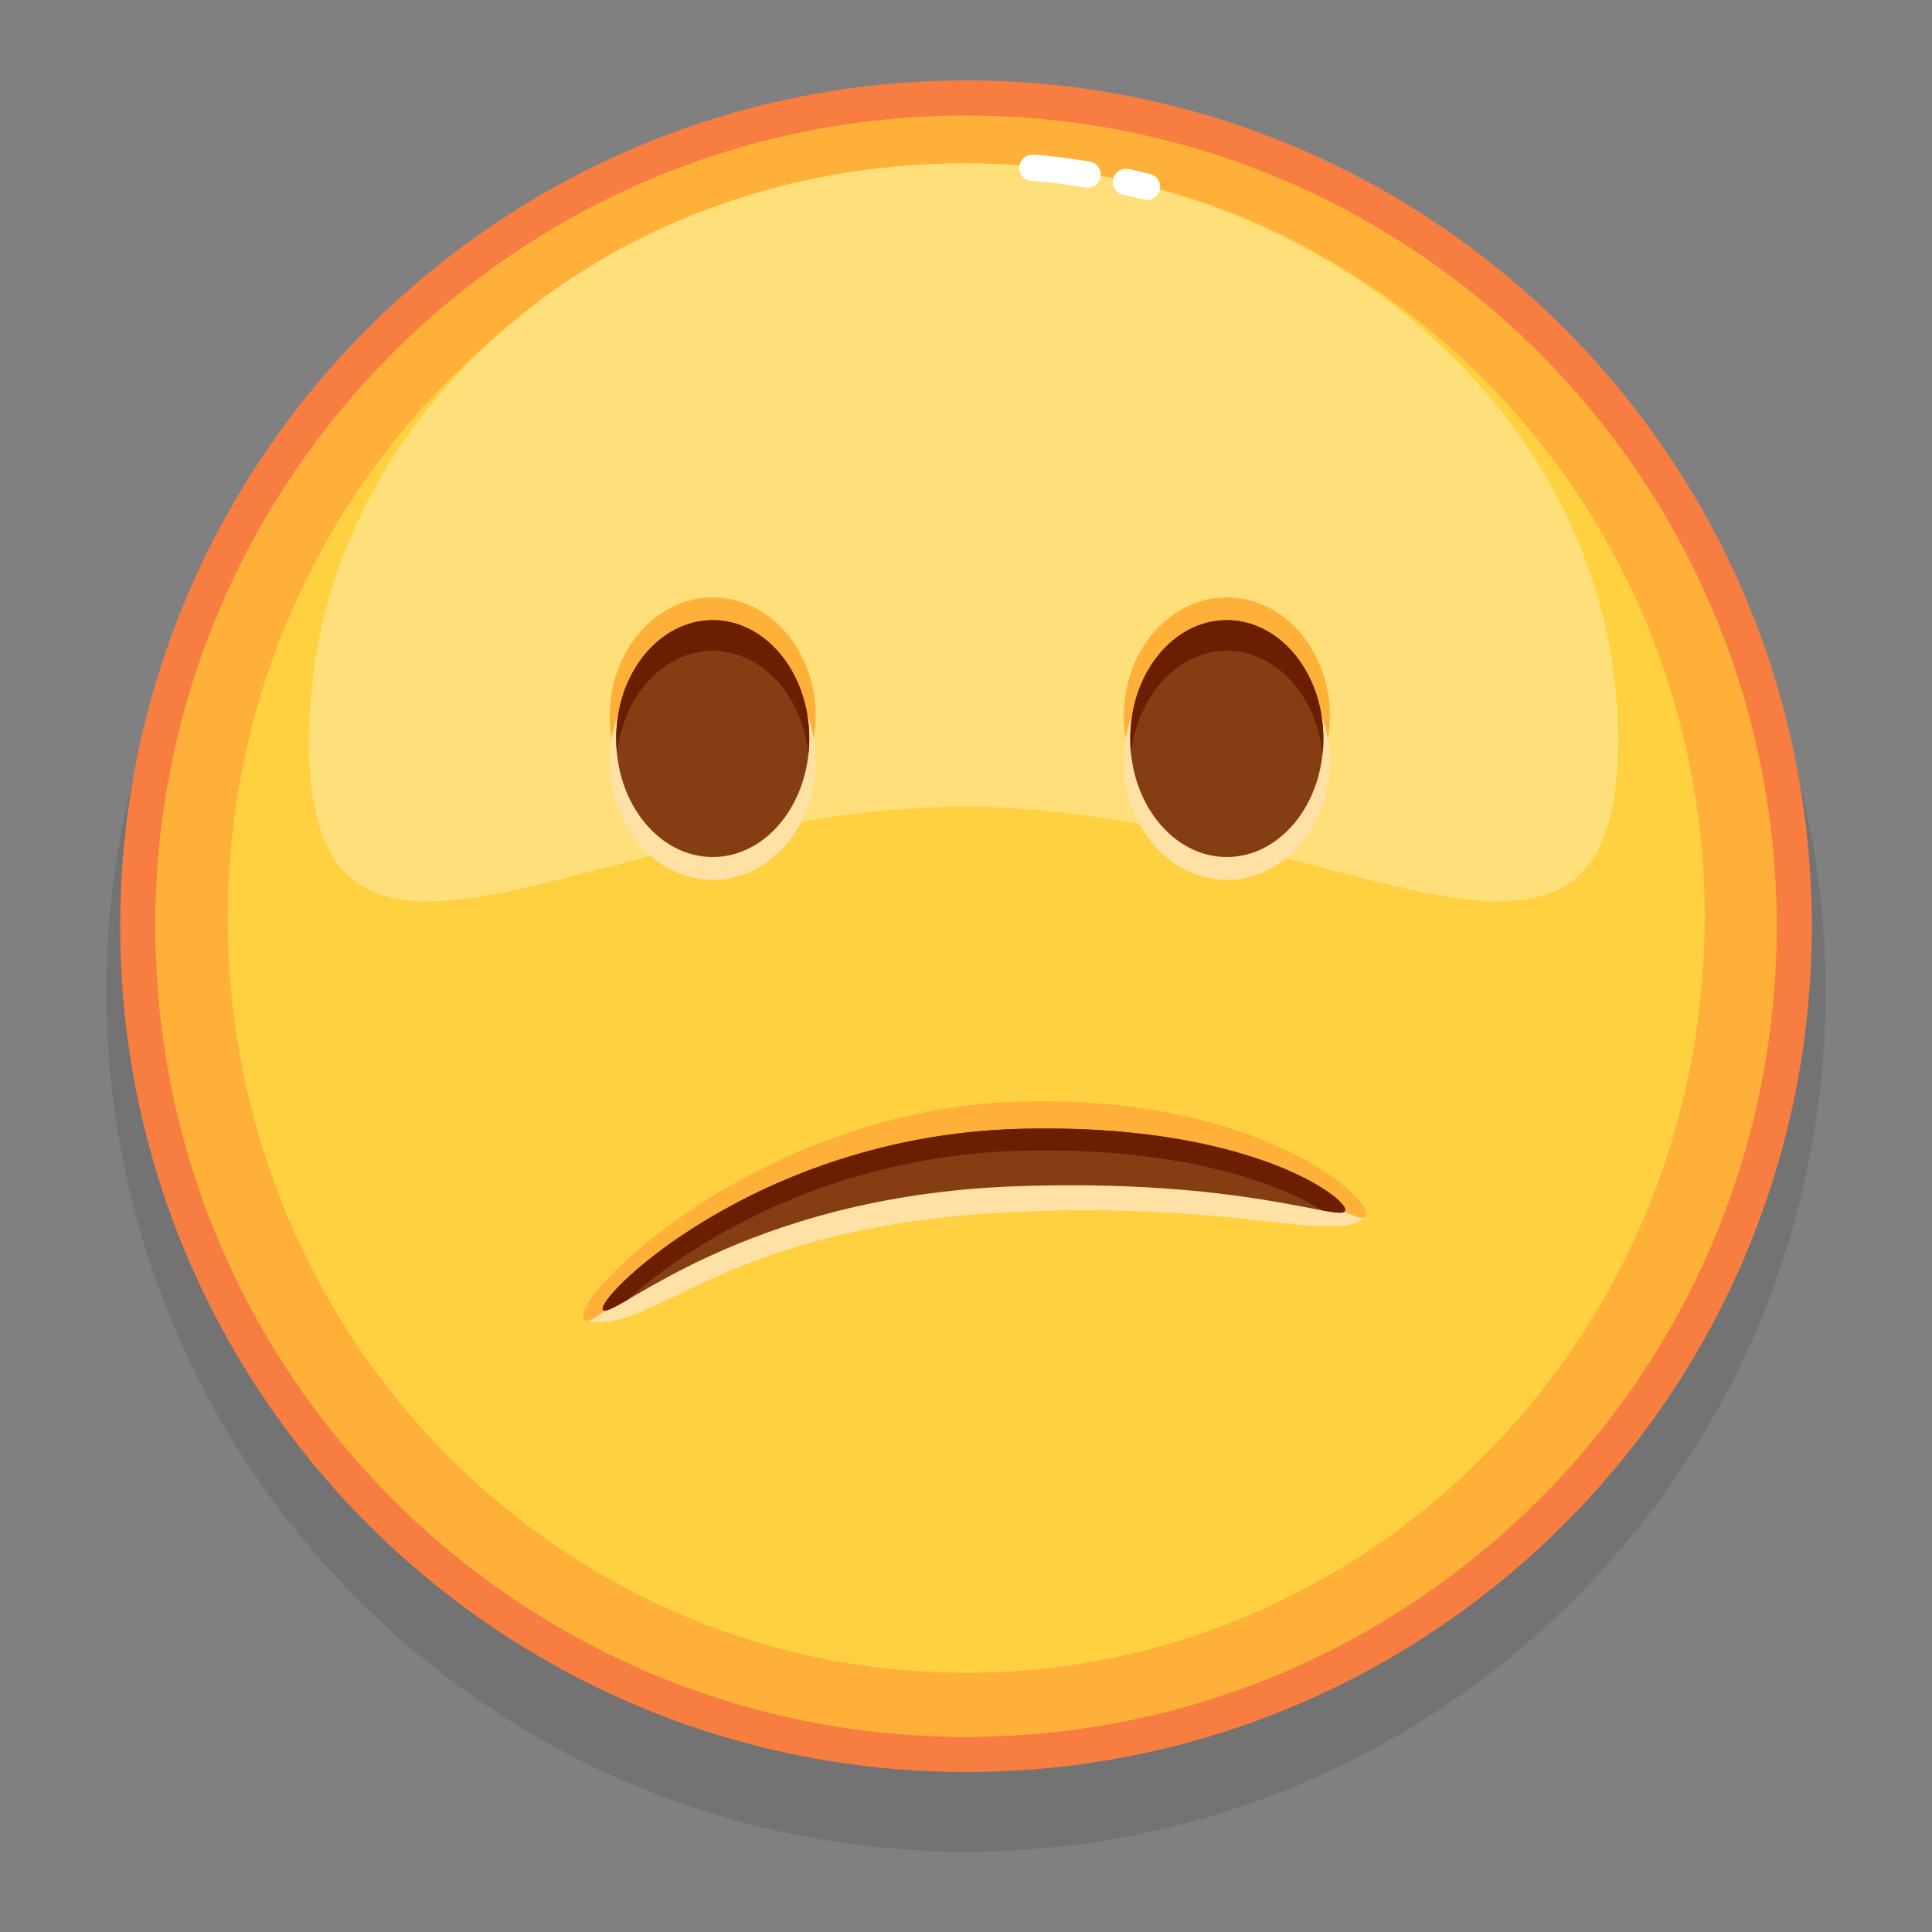 <svg xmlns="http://www.w3.org/2000/svg" viewBox="0 0 512 512" width="512" height="512" style="width: 100%; height: 100%; transform: translate3d(0,0,0);" preserveAspectRatio="xMidYMid meet"><rect x="0" y="0" width="512" height="512" fill="#808080" stroke="none"/><defs><clipPath id="__lottie_element_12199"><rect width="512" height="512" x="0" y="0"></rect></clipPath></defs><g clip-path="url(#__lottie_element_12199)"><g style="display: block;" transform="matrix(1,0,0,1,13.263,2.717)" opacity="1"><g opacity="1" transform="matrix(1,0,0,1,0,0)"><g opacity="0.1" transform="matrix(1,0,0,1,242.736,260.169)"><path fill="rgb(0,0,0)" fill-opacity="1" d=" M227.803,0 C227.803,125.812 125.812,227.802 0,227.802 C-125.811,227.802 -227.802,125.812 -227.802,0 C-227.802,-125.812 -125.811,-227.802 0,-227.802 C125.812,-227.802 227.803,-125.812 227.803,0z"></path></g><g opacity="1" transform="matrix(1,0,0,1,242.737,242.737)"><path fill="rgb(255,176,57)" fill-opacity="1" d=" M219.493,-0.001 C219.493,121.223 121.222,219.494 -0.001,219.494 C-121.223,219.494 -219.493,121.223 -219.493,-0.001 C-219.493,-121.223 -121.223,-219.494 -0.001,-219.494 C121.222,-219.494 219.493,-121.223 219.493,-0.001z"></path></g><g opacity="1" transform="matrix(1,0,0,1,242.801,240.567)"><path fill="rgb(255,209,64)" fill-opacity="1" d=" M195.643,2.997 C193.951,113.431 104.987,201.613 -3.064,199.957 C-111.114,198.3 -197.336,107.435 -195.643,-3 C-193.951,-113.432 -104.986,-201.613 3.066,-199.957 C111.115,-198.301 197.336,-107.436 195.643,2.997z"></path><path fill="rgb(255,209,64)" fill-opacity="1" d=" M195.643,2.997 C193.951,113.431 104.987,201.613 -3.064,199.957 C-111.114,198.3 -197.336,107.435 -195.643,-3 C-193.951,-113.432 -104.986,-201.613 3.066,-199.957 C111.115,-198.301 197.336,-107.436 195.643,2.997z"></path></g><g opacity="1" transform="matrix(1,0,0,1,237.283,58.55)"><path fill="rgb(255,210,117)" fill-opacity="1" d=" M-106.309,17.975 C-76.122,-4.457 -37.126,-17.975 5.454,-17.975 C43.07,-17.975 77.889,-7.425 106.309,10.501 C77.725,-7.068 44.348,-17.393 8.585,-17.94 C7.582,-17.957 6.59,-17.964 5.59,-17.964 C-35.943,-17.964 -74.553,-4.69 -106.309,17.975z"></path></g><g opacity="1" transform="matrix(1,0,0,1,242.076,138.363)"><path fill="rgb(255,223,121)" fill-opacity="1" d=" M173.466,55.072 C173.466,139.492 95.803,72.711 0,72.711 C-95.803,72.711 -173.466,139.492 -173.466,55.072 C-173.466,-29.347 -95.803,-97.783 0,-97.783 C95.803,-97.783 173.466,-29.347 173.466,55.072z"></path></g><g opacity="1" transform="matrix(1,0,0,1,242.736,242.737)"><path stroke-linecap="butt" stroke-linejoin="miter" fill-opacity="0" stroke-miterlimit="10" stroke="rgb(247,125,65)" stroke-opacity="1" stroke-width="9.297" d=" M219.494,0 C219.494,121.223 121.223,219.495 0,219.495 C-121.224,219.495 -219.494,121.223 -219.494,0 C-219.494,-121.224 -121.224,-219.495 0,-219.495 C121.223,-219.495 219.494,-121.224 219.494,0z"></path></g><g opacity="1" transform="matrix(1,0,0,1,287.919,46.135)"><path stroke-linecap="round" stroke-linejoin="round" fill-opacity="0" stroke="rgb(255,255,255)" stroke-opacity="1" stroke-width="6.973" d=" M-2.776,-0.646 C-0.989,-0.256 0.865,0.173 2.776,0.646"></path></g><g opacity="1" transform="matrix(1,0,0,1,267.642,42.642)"><path stroke-linecap="round" stroke-linejoin="round" fill-opacity="0" stroke="rgb(255,255,255)" stroke-opacity="1" stroke-width="6.973" d=" M-7.315,-0.894 C-7.315,-0.894 -1.66,-0.591 7.315,0.894"></path></g></g></g><g style="display: block;" transform="matrix(1,0,0,1,149.718,289.516)" opacity="1"><g opacity="1" transform="matrix(1,0,0,1,108.854,38.722)"><path fill="rgb(255,225,166)" fill-opacity="1" d=" M10.835,-23.954 C72.396,-25.843 103.253,-5.848 103.253,-5.848 C95.995,1.81 70.812,-9.844 10.312,-7.064 C-67.972,-3.469 -85.127,25.843 -103.253,21.732 C-103.253,21.732 -58.12,-21.84 10.835,-23.954z"></path></g><g opacity="1" transform="matrix(1,0,0,1,107.771,32.404)"><path fill="rgb(255,176,57)" fill-opacity="1" d=" M11.78,-29.947 C76.51,-32.154 107.521,-3.396 104.336,0.471 C101.984,3.326 87.209,-13.413 11.35,-12.108 C-71.542,-10.682 -98.377,32.154 -102.664,27.77 C-107.521,22.806 -57.165,-27.596 11.78,-29.947z"></path></g><g opacity="1" transform="matrix(1,0,0,1,107.797,34.124)"><path fill="rgb(133,62,19)" fill-opacity="1" d=" M11.892,-24.458 C73.453,-26.347 100.345,-5.735 98.94,-2.747 C97.534,0.24 71.848,-11.457 11.325,-9.251 C-61.015,-6.614 -95.072,26.347 -97.709,23.534 C-100.345,20.723 -57.063,-22.343 11.892,-24.458z"></path></g><g opacity="1" transform="matrix(1,0,0,1,107.798,33.034)"><path fill="rgb(107,31,0)" fill-opacity="1" d=" M-91.104,21.857 C-76.606,8.514 -39.487,-15.968 11.891,-17.544 C55.728,-18.889 81.972,-8.633 92.95,-1.763 C96.636,-1.09 98.581,-0.896 98.94,-1.658 C100.346,-4.645 73.452,-25.255 11.891,-23.367 C-57.064,-21.251 -100.346,21.812 -97.709,24.625 C-97.118,25.255 -94.933,24.079 -91.104,21.857z"></path></g></g><g style="display: block;" transform="matrix(1,0,0,1,0,0)" opacity="1"><g opacity="1" transform="matrix(1,0,0,1,297.575,158.071)"><g opacity="1" transform="matrix(1,0,0,1,27.544,31.64)"><path fill="rgb(255,176,57)" fill-opacity="1" d=" M27.294,0 C27.294,17.337 15.072,31.39 -0.002,31.39 C-15.074,31.39 -27.294,17.337 -27.294,0 C-27.294,-17.335 -15.074,-31.39 -0.002,-31.39 C15.072,-31.39 27.294,-17.335 27.294,0z"></path></g><g opacity="1" transform="matrix(1,0,0,1,27.544,43.7)"><path fill="rgb(255,225,166)" fill-opacity="1" d=" M27.294,0 C27.294,17.336 15.072,31.39 -0.002,31.39 C-15.074,31.39 -27.294,17.336 -27.294,0 C-27.294,-17.336 -15.074,-31.39 -0.002,-31.39 C15.072,-31.39 27.294,-17.336 27.294,0z"></path></g><g opacity="1" transform="matrix(1,0,0,1,27.543,37.661)"><path fill="rgb(133,62,19)" fill-opacity="1" d=" M25.587,0 C25.587,17.336 14.132,31.389 -0.001,31.389 C-14.132,31.389 -25.587,17.336 -25.587,0 C-25.587,-17.336 -14.132,-31.389 -0.001,-31.389 C14.132,-31.389 25.587,-17.336 25.587,0z"></path></g><g opacity="1" transform="matrix(1,0,0,1,27.545,24.003)"><path fill="rgb(107,31,0)" fill-opacity="1" d=" M25.585,13.661 C25.585,15.039 25.512,16.4 25.361,17.729 C23.757,2.299 13.011,-9.607 0,-9.607 C-13.01,-9.607 -23.757,2.299 -25.362,17.729 C-25.511,16.4 -25.585,15.039 -25.585,13.661 C-25.585,-3.679 -14.13,-17.729 0,-17.729 C14.13,-17.729 25.585,-3.679 25.585,13.661z"></path></g></g><g opacity="1" transform="matrix(1,0,0,1,161.337,158.071)"><g opacity="1" transform="matrix(1,0,0,1,27.543,31.64)"><path fill="rgb(255,176,57)" fill-opacity="1" d=" M27.293,0 C27.293,17.337 15.072,31.39 -0.001,31.39 C-15.073,31.39 -27.293,17.337 -27.293,0 C-27.293,-17.335 -15.073,-31.39 -0.001,-31.39 C15.072,-31.39 27.293,-17.335 27.293,0z"></path></g><g opacity="1" transform="matrix(1,0,0,1,27.543,43.7)"><path fill="rgb(255,225,166)" fill-opacity="1" d=" M27.293,0 C27.293,17.336 15.072,31.39 -0.001,31.39 C-15.073,31.39 -27.293,17.336 -27.293,0 C-27.293,-17.336 -15.073,-31.39 -0.001,-31.39 C15.072,-31.39 27.293,-17.336 27.293,0z"></path></g><g opacity="1" transform="matrix(1,0,0,1,27.542,37.661)"><path fill="rgb(133,62,19)" fill-opacity="1" d=" M25.587,0 C25.587,17.336 14.132,31.389 -0.001,31.389 C-14.132,31.389 -25.587,17.336 -25.587,0 C-25.587,-17.336 -14.132,-31.389 -0.001,-31.389 C14.132,-31.389 25.587,-17.336 25.587,0z"></path></g><g opacity="1" transform="matrix(1,0,0,1,27.544,24.003)"><path fill="rgb(107,31,0)" fill-opacity="1" d=" M25.585,13.661 C25.585,15.039 25.512,16.4 25.362,17.729 C23.758,2.299 13.012,-9.607 0,-9.607 C-13.01,-9.607 -23.757,2.299 -25.361,17.729 C-25.51,16.4 -25.585,15.039 -25.585,13.661 C-25.585,-3.679 -14.13,-17.729 0,-17.729 C14.131,-17.729 25.585,-3.679 25.585,13.661z"></path></g></g></g></g></svg>